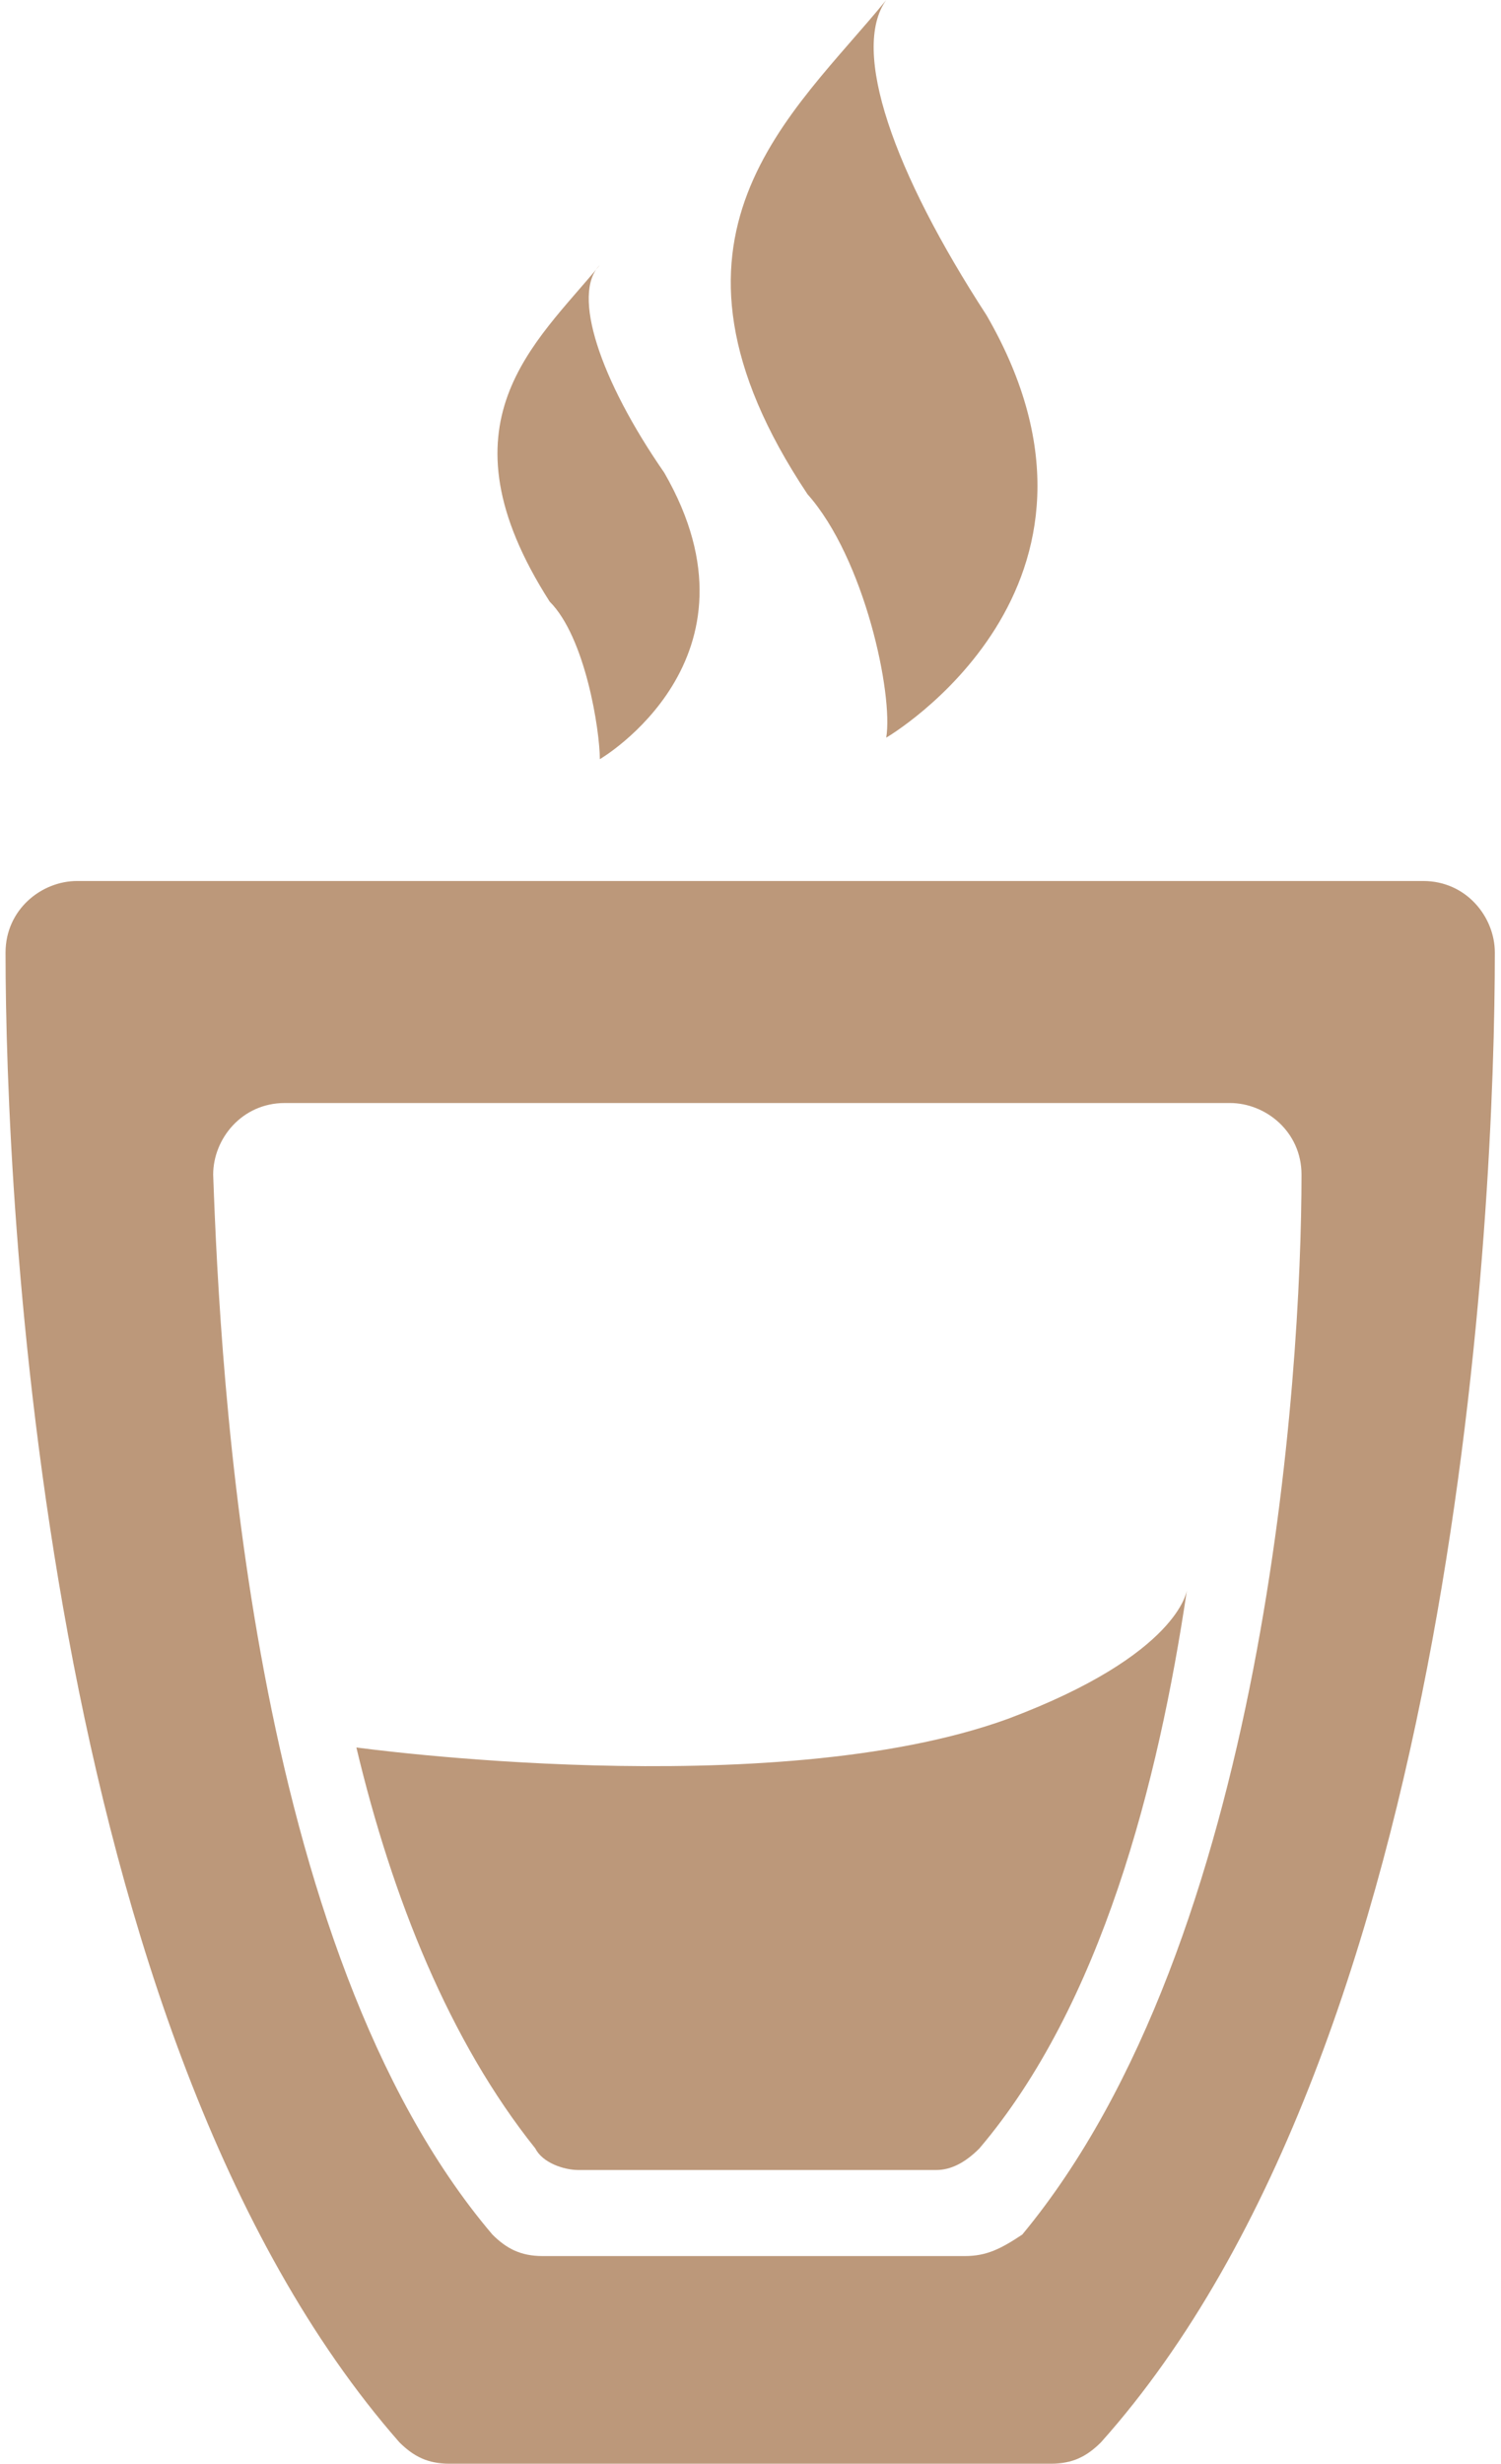 <svg xmlns="http://www.w3.org/2000/svg" width="156" height="256" fill="none" viewBox="0 0 156 256"><g fill="#bc987a" clip-path="url(#a)"><path d="M155.36 98.984c0-3.72-2.977-7.441-7.442-7.441H8.018c-3.721 0-7.442 2.976-7.442 7.441 0 25.302 3.72 112.367 40.928 154.784 1.489 1.488 2.977 2.232 5.21 2.232h62.508c2.233 0 3.721-.744 5.21-2.232 37.207-41.673 40.928-128.738 40.928-154.784M100.293 234.42H56.387c-2.232 0-3.72-.744-5.209-2.232-25.3-29.767-28.277-89.299-29.022-110.135 0-3.721 2.977-7.442 7.442-7.442h98.228c3.72 0 7.441 2.977 7.441 7.442 0 20.836-3.721 79.624-29.022 110.135-2.232 1.488-3.72 2.232-5.952 2.232M92.106 76.648s26.79-15.627 10.418-43.905C92.851 17.86 88.385 5.209 92.106 0c-9.673 11.906-26.045 24.557-8.185 51.347 5.953 6.697 8.93 20.836 8.185 25.301M62.34 78.885S80.2 68.467 69.038 49.12c-6.698-9.673-9.674-18.603-6.698-21.58-6.697 8.186-17.115 16.371-5.209 34.975 3.721 3.721 5.21 13.395 5.21 16.371"/><path d="M123.36 165.203c-2.976 20.093-8.929 43.161-21.58 58.044q-2.233 2.233-4.465 2.233H60.108c-1.489 0-3.721-.744-4.465-2.233-8.93-11.162-14.883-26.045-18.604-41.672 0 0 43.16 5.953 67.718-2.977 17.859-6.697 18.603-13.395 18.603-13.395"/></g><defs><clipPath id="a"><path fill="#ebebeb" d="M.576 0h155v256h-155z"/></clipPath></defs></svg>
